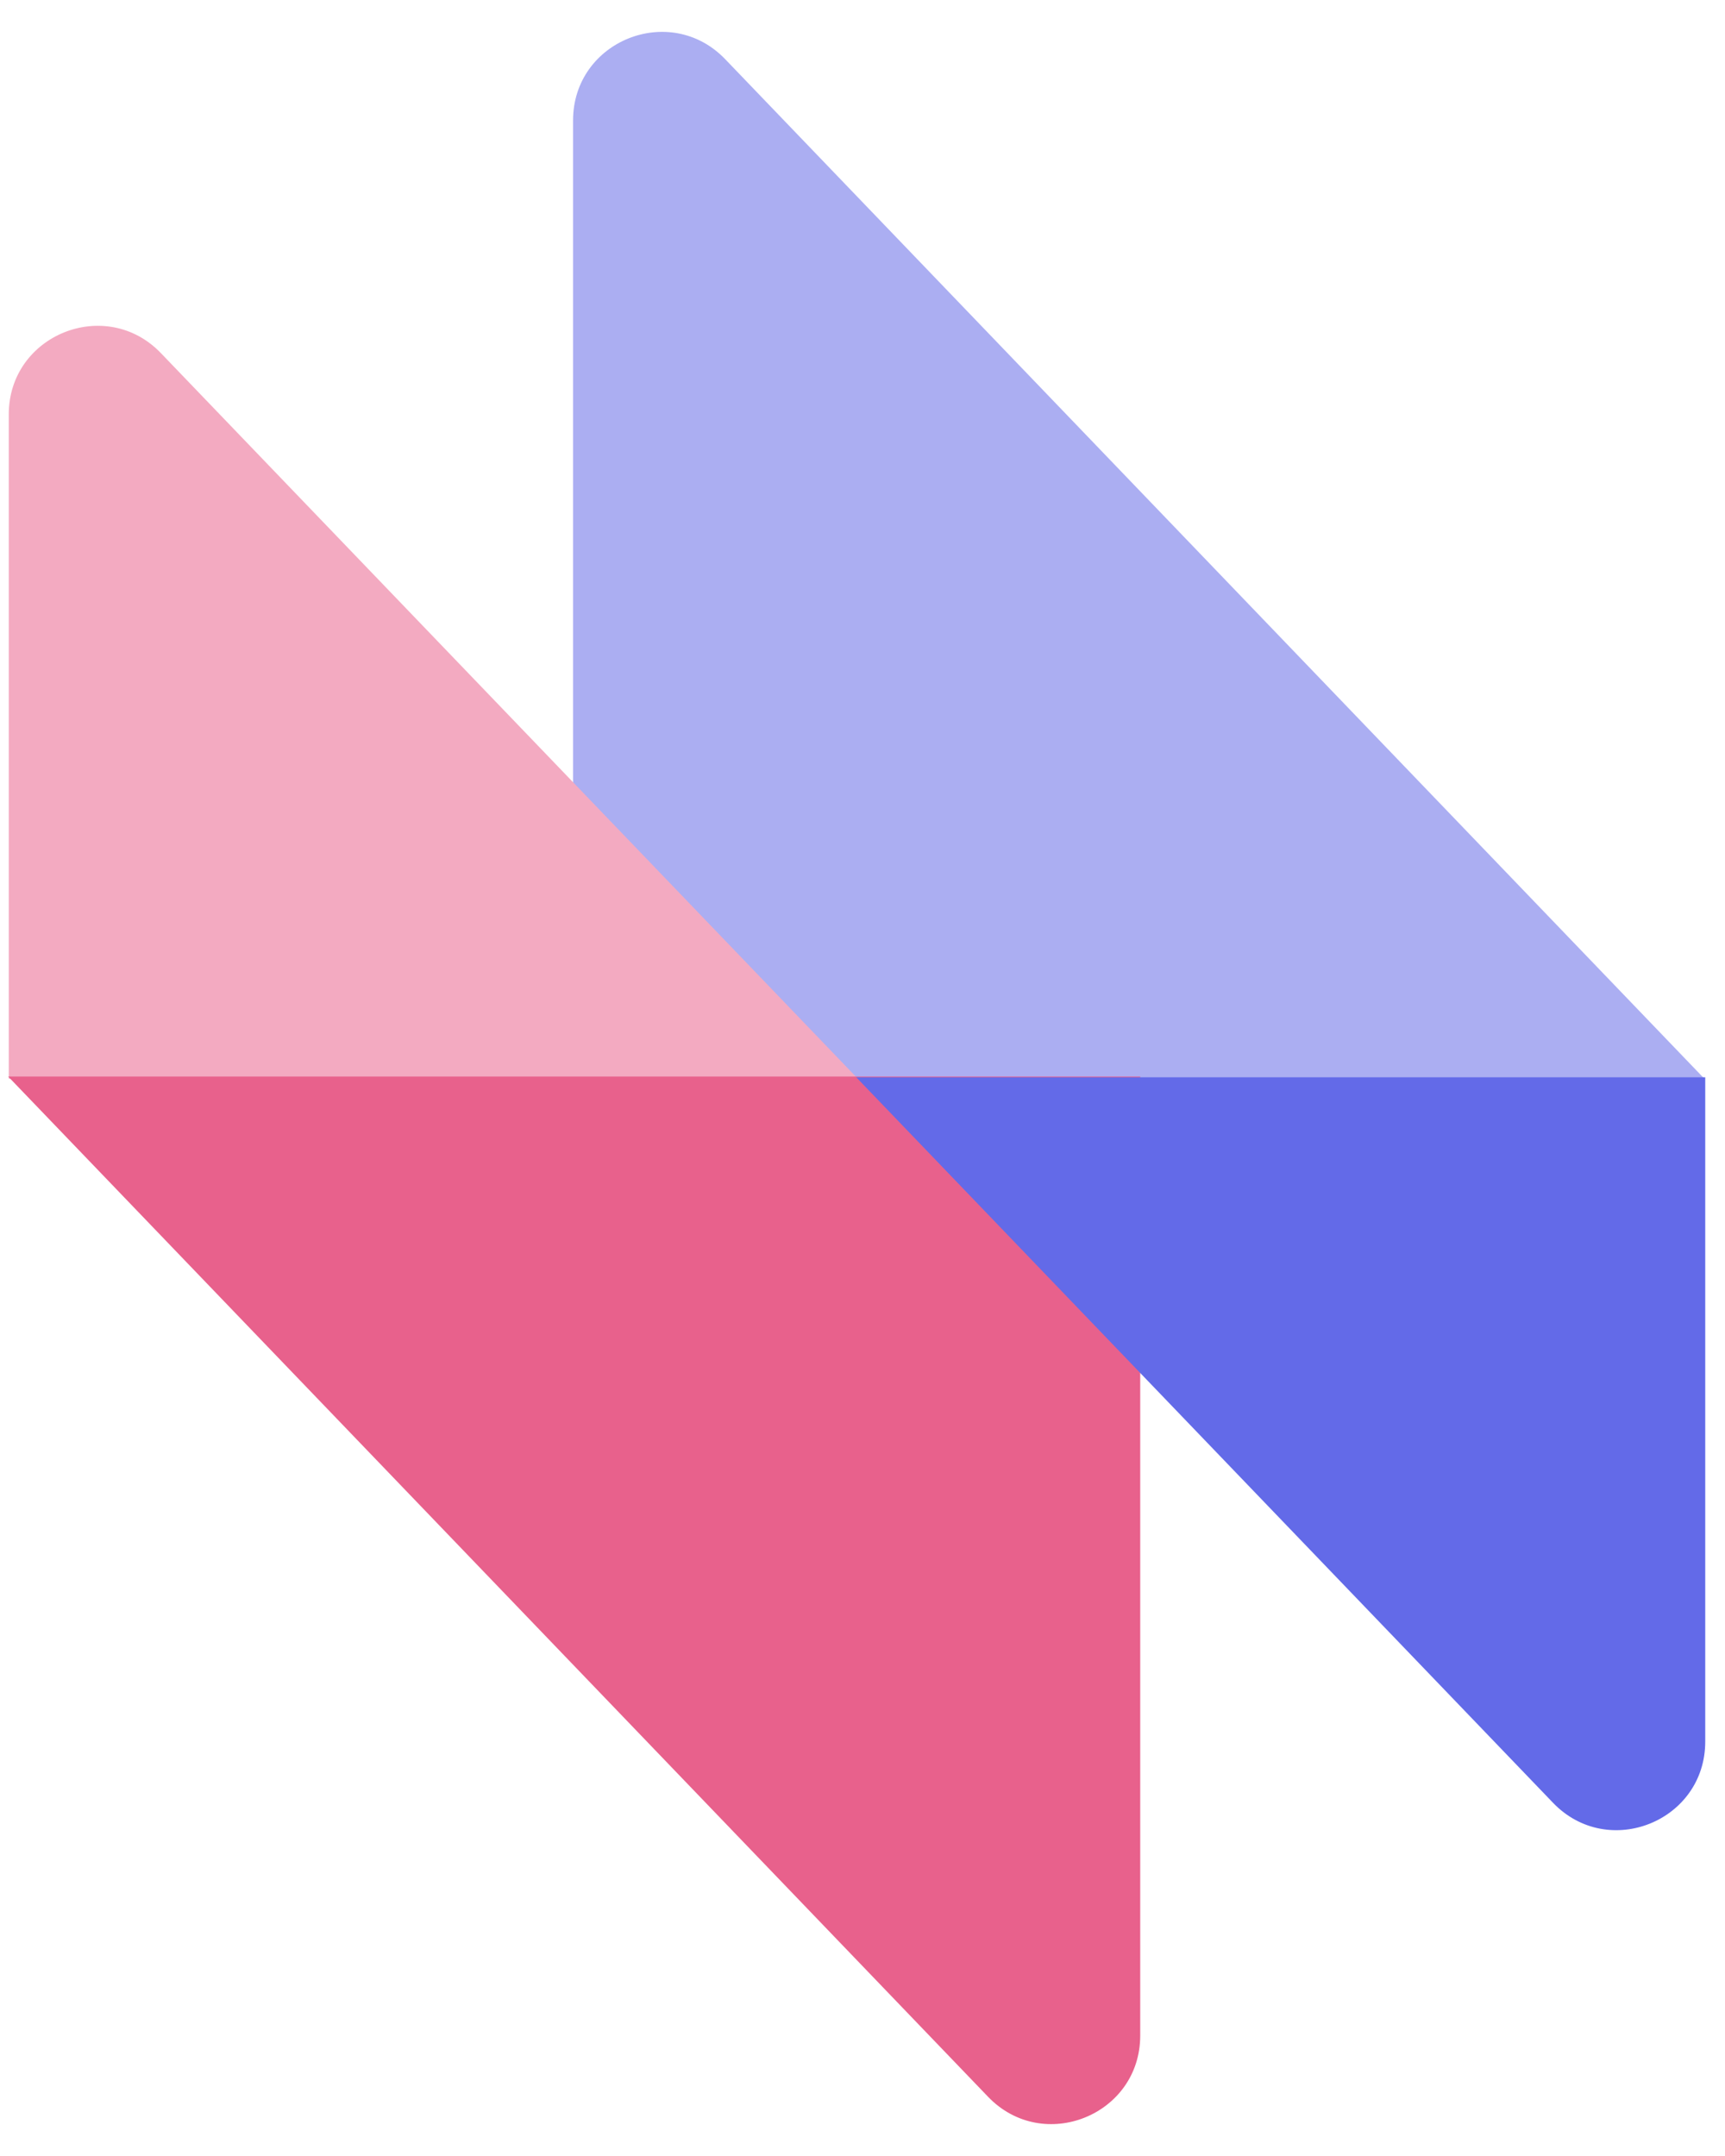 <svg width="24" height="30" viewBox="0 0 24 30" fill="none" xmlns="http://www.w3.org/2000/svg">
<path d="M7.973 1.676C7.973 0.568 9.323 0.025 10.09 0.824L23.723 15.02H7.973V1.676Z" fill="#ABAEF2"/>
<path d="M0.122 5.766C0.122 4.658 1.472 4.115 2.239 4.914L11.935 15.01H0.122V5.766Z" fill="#F3AAC1"/>
<path d="M15.864 28.324C15.864 29.432 14.514 29.975 13.747 29.176L0.114 14.98H15.864V28.324Z" fill="#E8618C"/>
<path d="M23.725 24.234C23.725 25.342 22.376 25.885 21.608 25.086L11.913 14.99H23.725V24.234Z" fill="#636AE8"/>
</svg>
